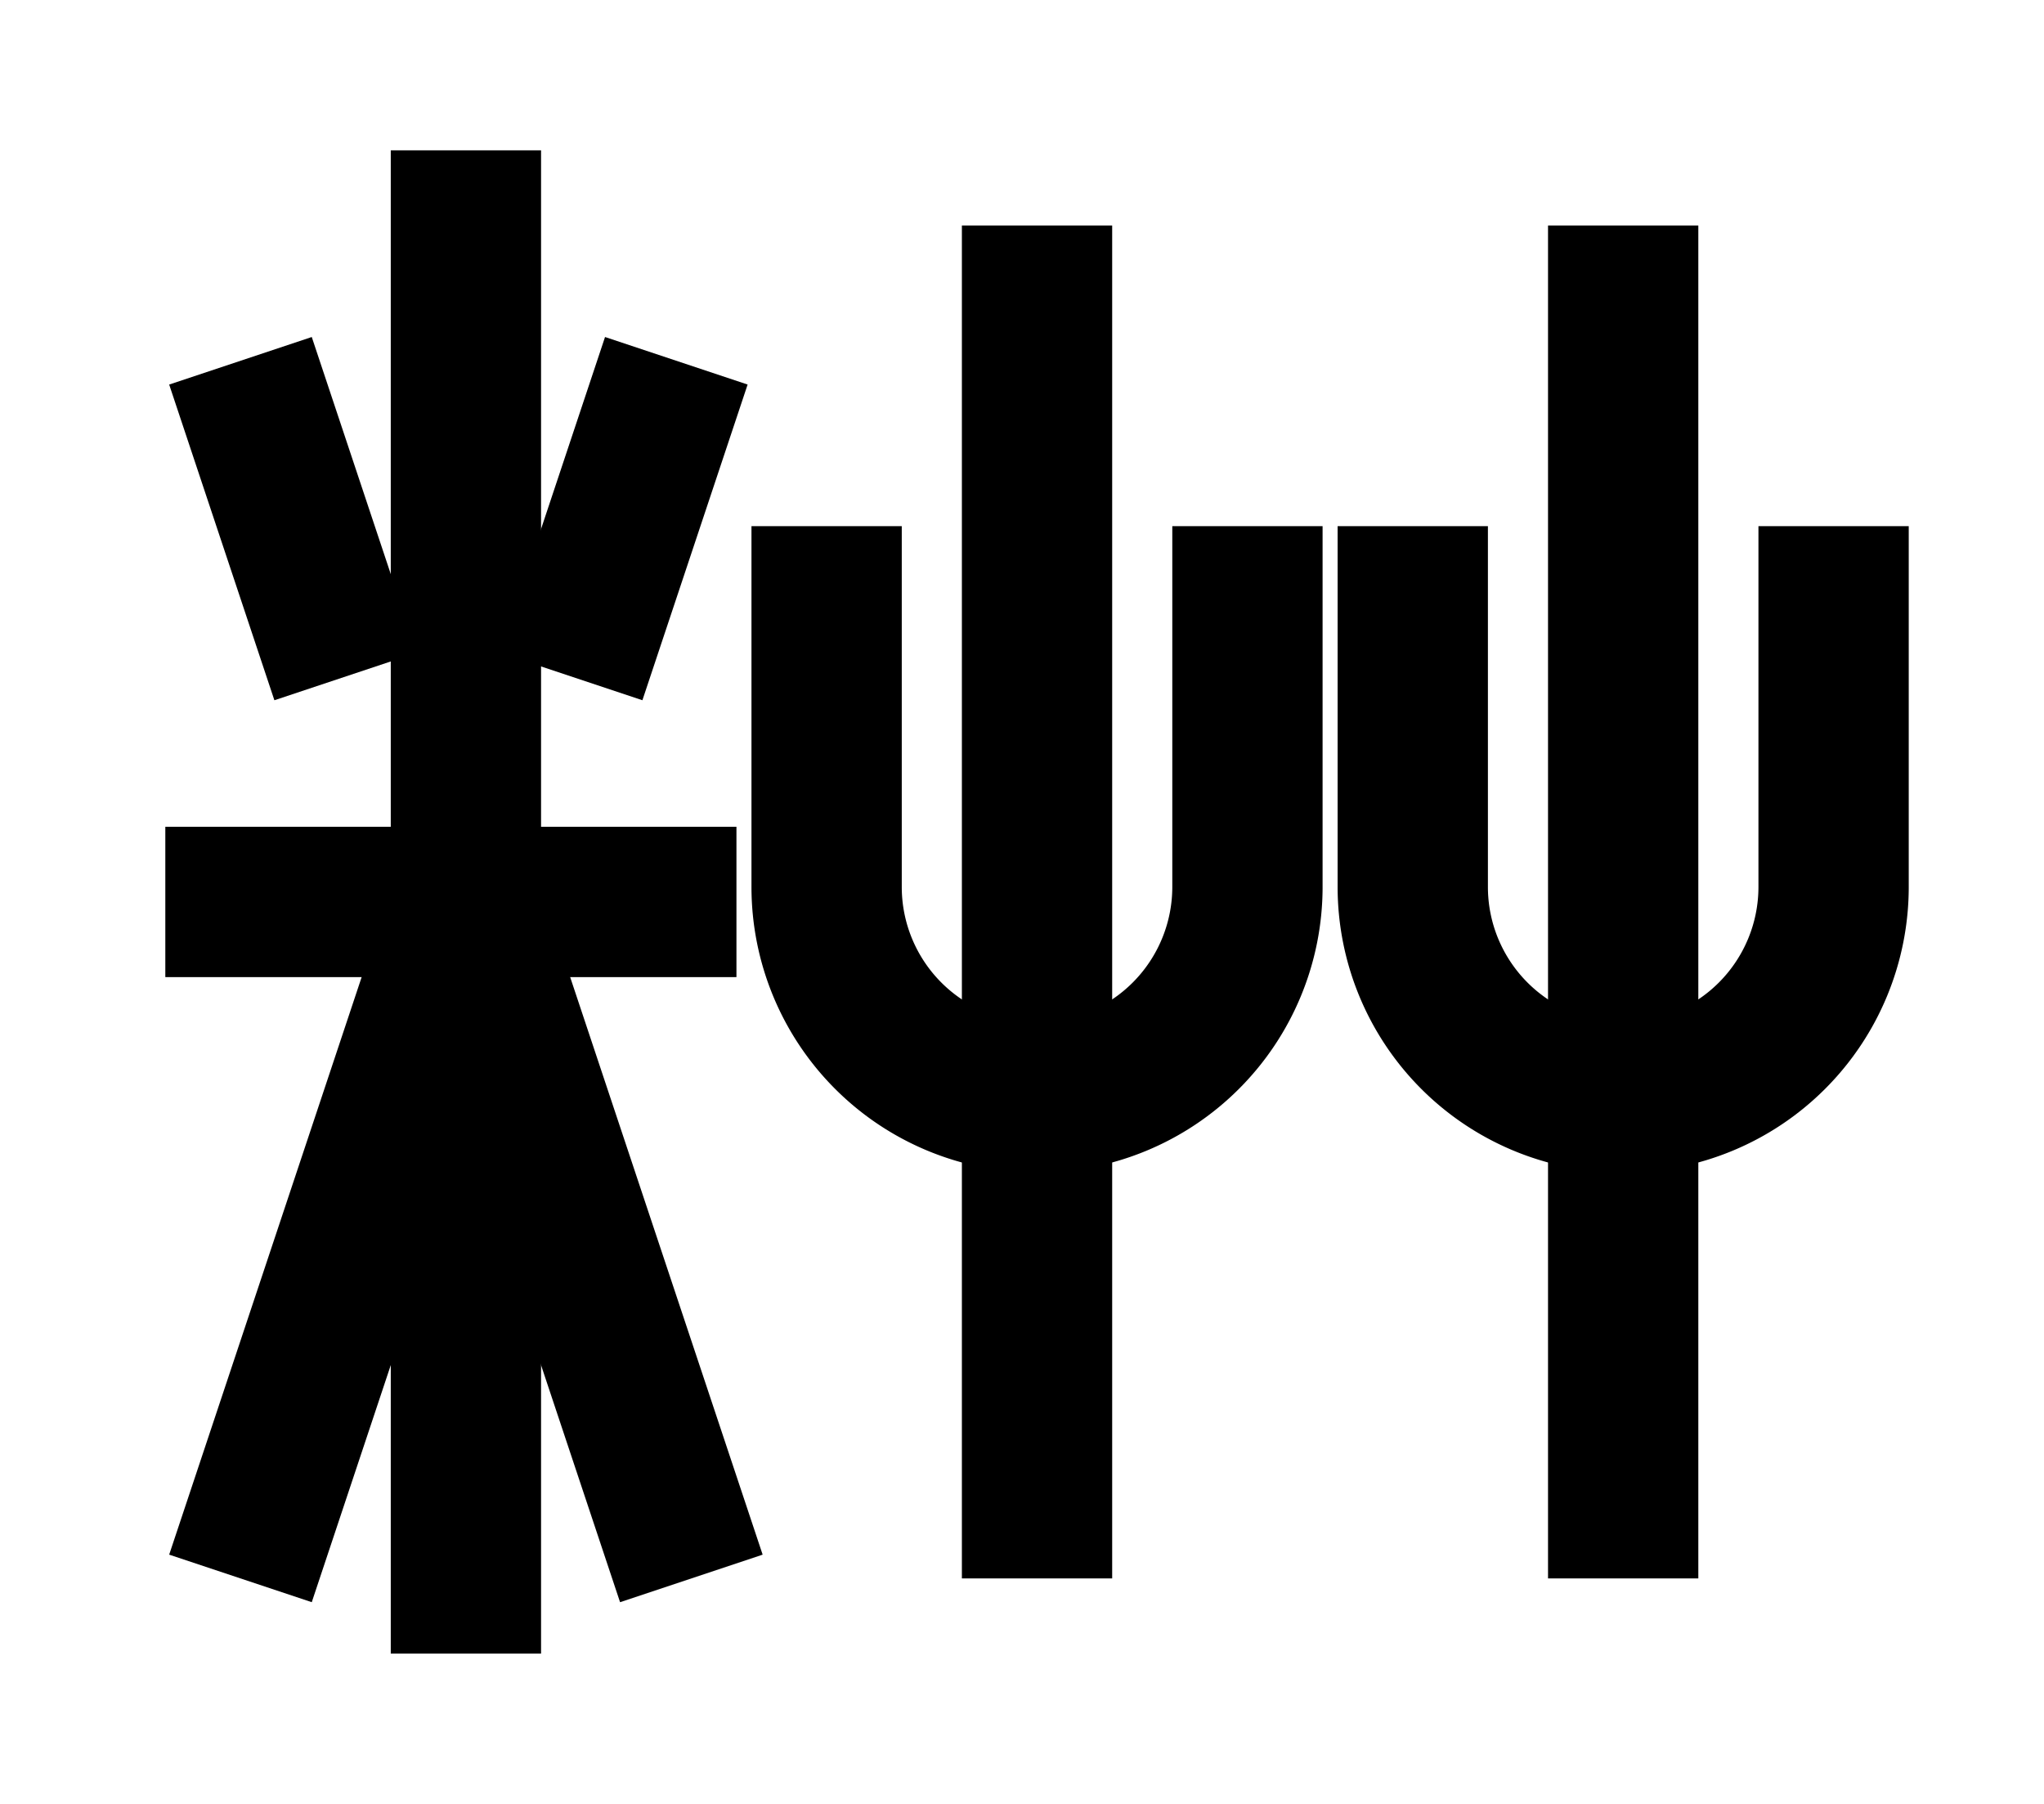 <?xml version="1.0" encoding="UTF-8"?>
<svg width="136mm" height="120mm" version="1.1" viewBox="0 0 136 120" xmlns="http://www.w3.org/2000/svg">
    <g stroke="#000" stroke-width="10" fill="none">
        <g id="glyph">
            <path d="m23 45l-7-21"></path>
            <path d="m38 45l7-21"></path>
            <path d="m11 60h38"></path>
            <path d="m31 10v100"></path>
            <path d="m31 60l15 45"></path>
            <path d="m31 60l-15 45"></path>
            <path d="m83 35l0 24a14 14 90 01-28 0l0-24"></path>
            <path d="m69 15v90"></path>
            <path d="m94 35l0 24a14 14 90 0028 0l0-24"></path>
            <path d="m108 15v90"></path>
        </g>
    </g>
</svg>